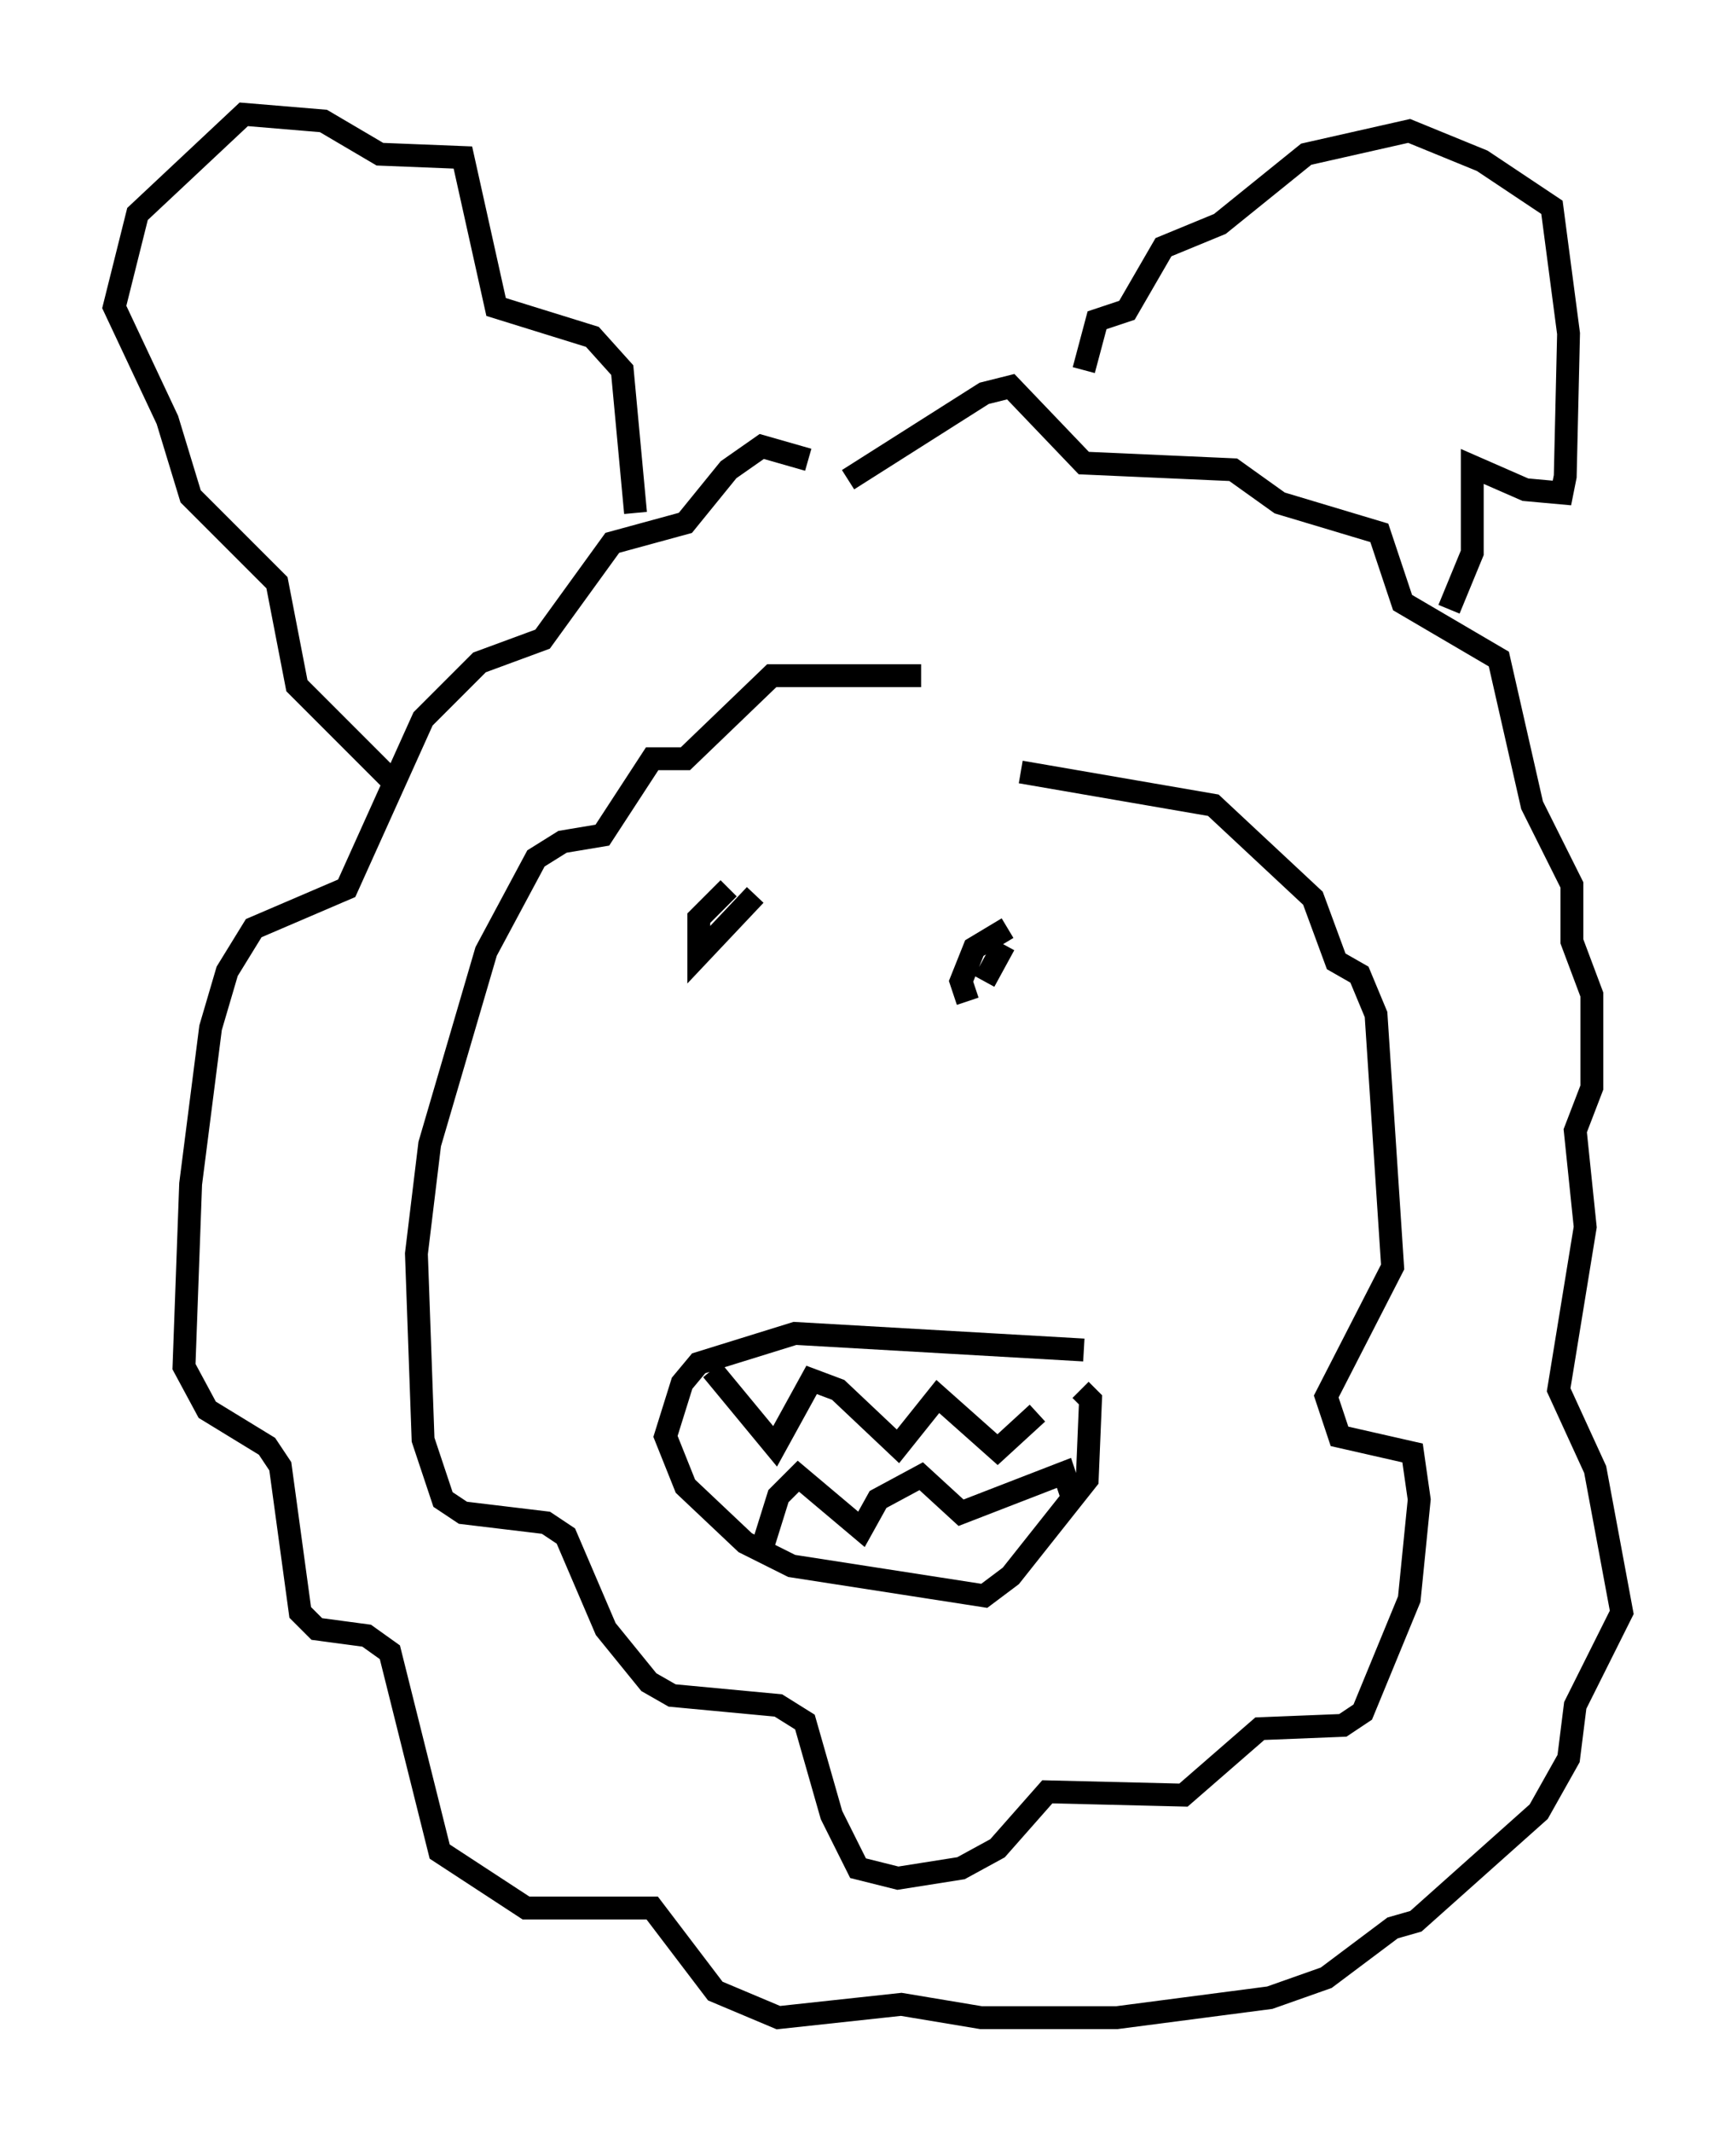 <?xml version="1.0" encoding="utf-8" ?>
<svg baseProfile="full" height="93.229" version="1.1" width="75.944" xmlns="http://www.w3.org/2000/svg" xmlns:ev="http://www.w3.org/2001/xml-events" xmlns:xlink="http://www.w3.org/1999/xlink"><defs /><rect fill="white" height="93.229" width="75.944" x="0" y="0" /><path d="M48.866, 32.017 m-8.57, -2.469 l-6.536, 0.0 -3.777, 3.631 l-1.453, 0.0 -2.179, 3.341 l-1.743, 0.291 -1.162, 0.726 l-2.179, 4.067 -2.469, 8.425 l-0.581, 4.793 0.291, 8.134 l0.872, 2.615 0.872, 0.581 l3.631, 0.436 0.872, 0.581 l1.743, 4.067 1.888, 2.324 l1.017, 0.581 4.648, 0.436 l1.162, 0.726 1.162, 4.067 l1.162, 2.324 1.743, 0.436 l2.76, -0.436 1.598, -0.872 l2.179, -2.469 5.955, 0.145 l3.341, -2.905 3.631, -0.145 l0.872, -0.581 2.034, -4.939 l0.436, -4.358 -0.291, -2.034 l-3.196, -0.726 -0.581, -1.743 l2.905, -5.665 -0.726, -11.039 l-0.726, -1.743 -1.017, -0.581 l-1.017, -2.76 -4.358, -4.067 l-8.425, -1.453 m-9.296, -13.654 l-2.034, -0.581 -1.453, 1.017 l-1.888, 2.324 -3.196, 0.872 l-3.05, 4.212 -2.76, 1.017 l-2.469, 2.469 -3.341, 7.408 l-4.067, 1.743 -1.162, 1.888 l-0.726, 2.469 -0.872, 6.827 l-0.291, 7.989 1.017, 1.888 l2.615, 1.598 0.581, 0.872 l0.872, 6.391 0.726, 0.726 l2.179, 0.291 1.017, 0.726 l2.179, 8.715 3.777, 2.469 l5.52, 0.0 2.76, 3.631 l2.76, 1.162 5.374, -0.581 l3.486, 0.581 5.955, 0.0 l6.682, -0.872 2.469, -0.872 l2.905, -2.179 1.017, -0.291 l5.374, -4.793 1.307, -2.324 l0.291, -2.324 2.034, -4.067 l-1.162, -6.246 -1.598, -3.486 l1.162, -7.117 -0.436, -4.212 l0.726, -1.888 0.0, -4.067 l-0.872, -2.324 0.0, -2.469 l-1.743, -3.486 -1.453, -6.391 l-4.212, -2.469 -1.017, -3.05 l-4.358, -1.307 -2.034, -1.453 l-6.536, -0.291 -3.196, -3.341 l-1.162, 0.291 -5.955, 3.777 m26.29, 5.665 l1.017, -2.469 0.0, -3.777 l2.324, 1.017 1.598, 0.145 l0.145, -0.726 0.145, -6.246 l-0.726, -5.52 -3.05, -2.034 l-3.196, -1.307 -4.503, 1.017 l-3.777, 3.05 -2.469, 1.017 l-1.598, 2.76 -1.307, 0.436 l-0.581, 2.179 m-19.609, 6.246 l-0.581, -6.246 -1.307, -1.453 l-4.212, -1.307 -1.453, -6.536 l-3.631, -0.145 -2.469, -1.453 l-3.486, -0.291 -4.648, 4.358 l-1.017, 4.067 2.324, 4.939 l1.017, 3.341 3.777, 3.777 l0.872, 4.503 4.503, 4.503 m29.922, 24.547 l-12.637, -0.726 -4.212, 1.307 l-0.726, 0.872 -0.726, 2.324 l0.872, 2.179 2.615, 2.469 l2.034, 1.017 8.425, 1.307 l1.162, -0.872 3.341, -4.212 l0.145, -3.486 -0.436, -0.436 m-16.123, -0.872 l2.76, 3.341 1.598, -2.905 l1.162, 0.436 2.615, 2.469 l1.743, -2.179 2.615, 2.324 l1.743, -1.598 m-12.056, 5.955 l0.726, -2.324 0.872, -0.872 l2.76, 2.324 0.726, -1.307 l1.888, -1.017 1.743, 1.598 l4.503, -1.743 0.436, 1.307 m-2.905, -25.128 l-1.453, 0.872 -0.581, 1.453 l0.291, 0.872 m-10.458, -4.939 l-1.307, 1.307 0.0, 1.598 l2.469, -2.615 m10.022, 3.777 l0.872, -1.598 " fill="none" stroke="black" stroke-width="1" /></svg>